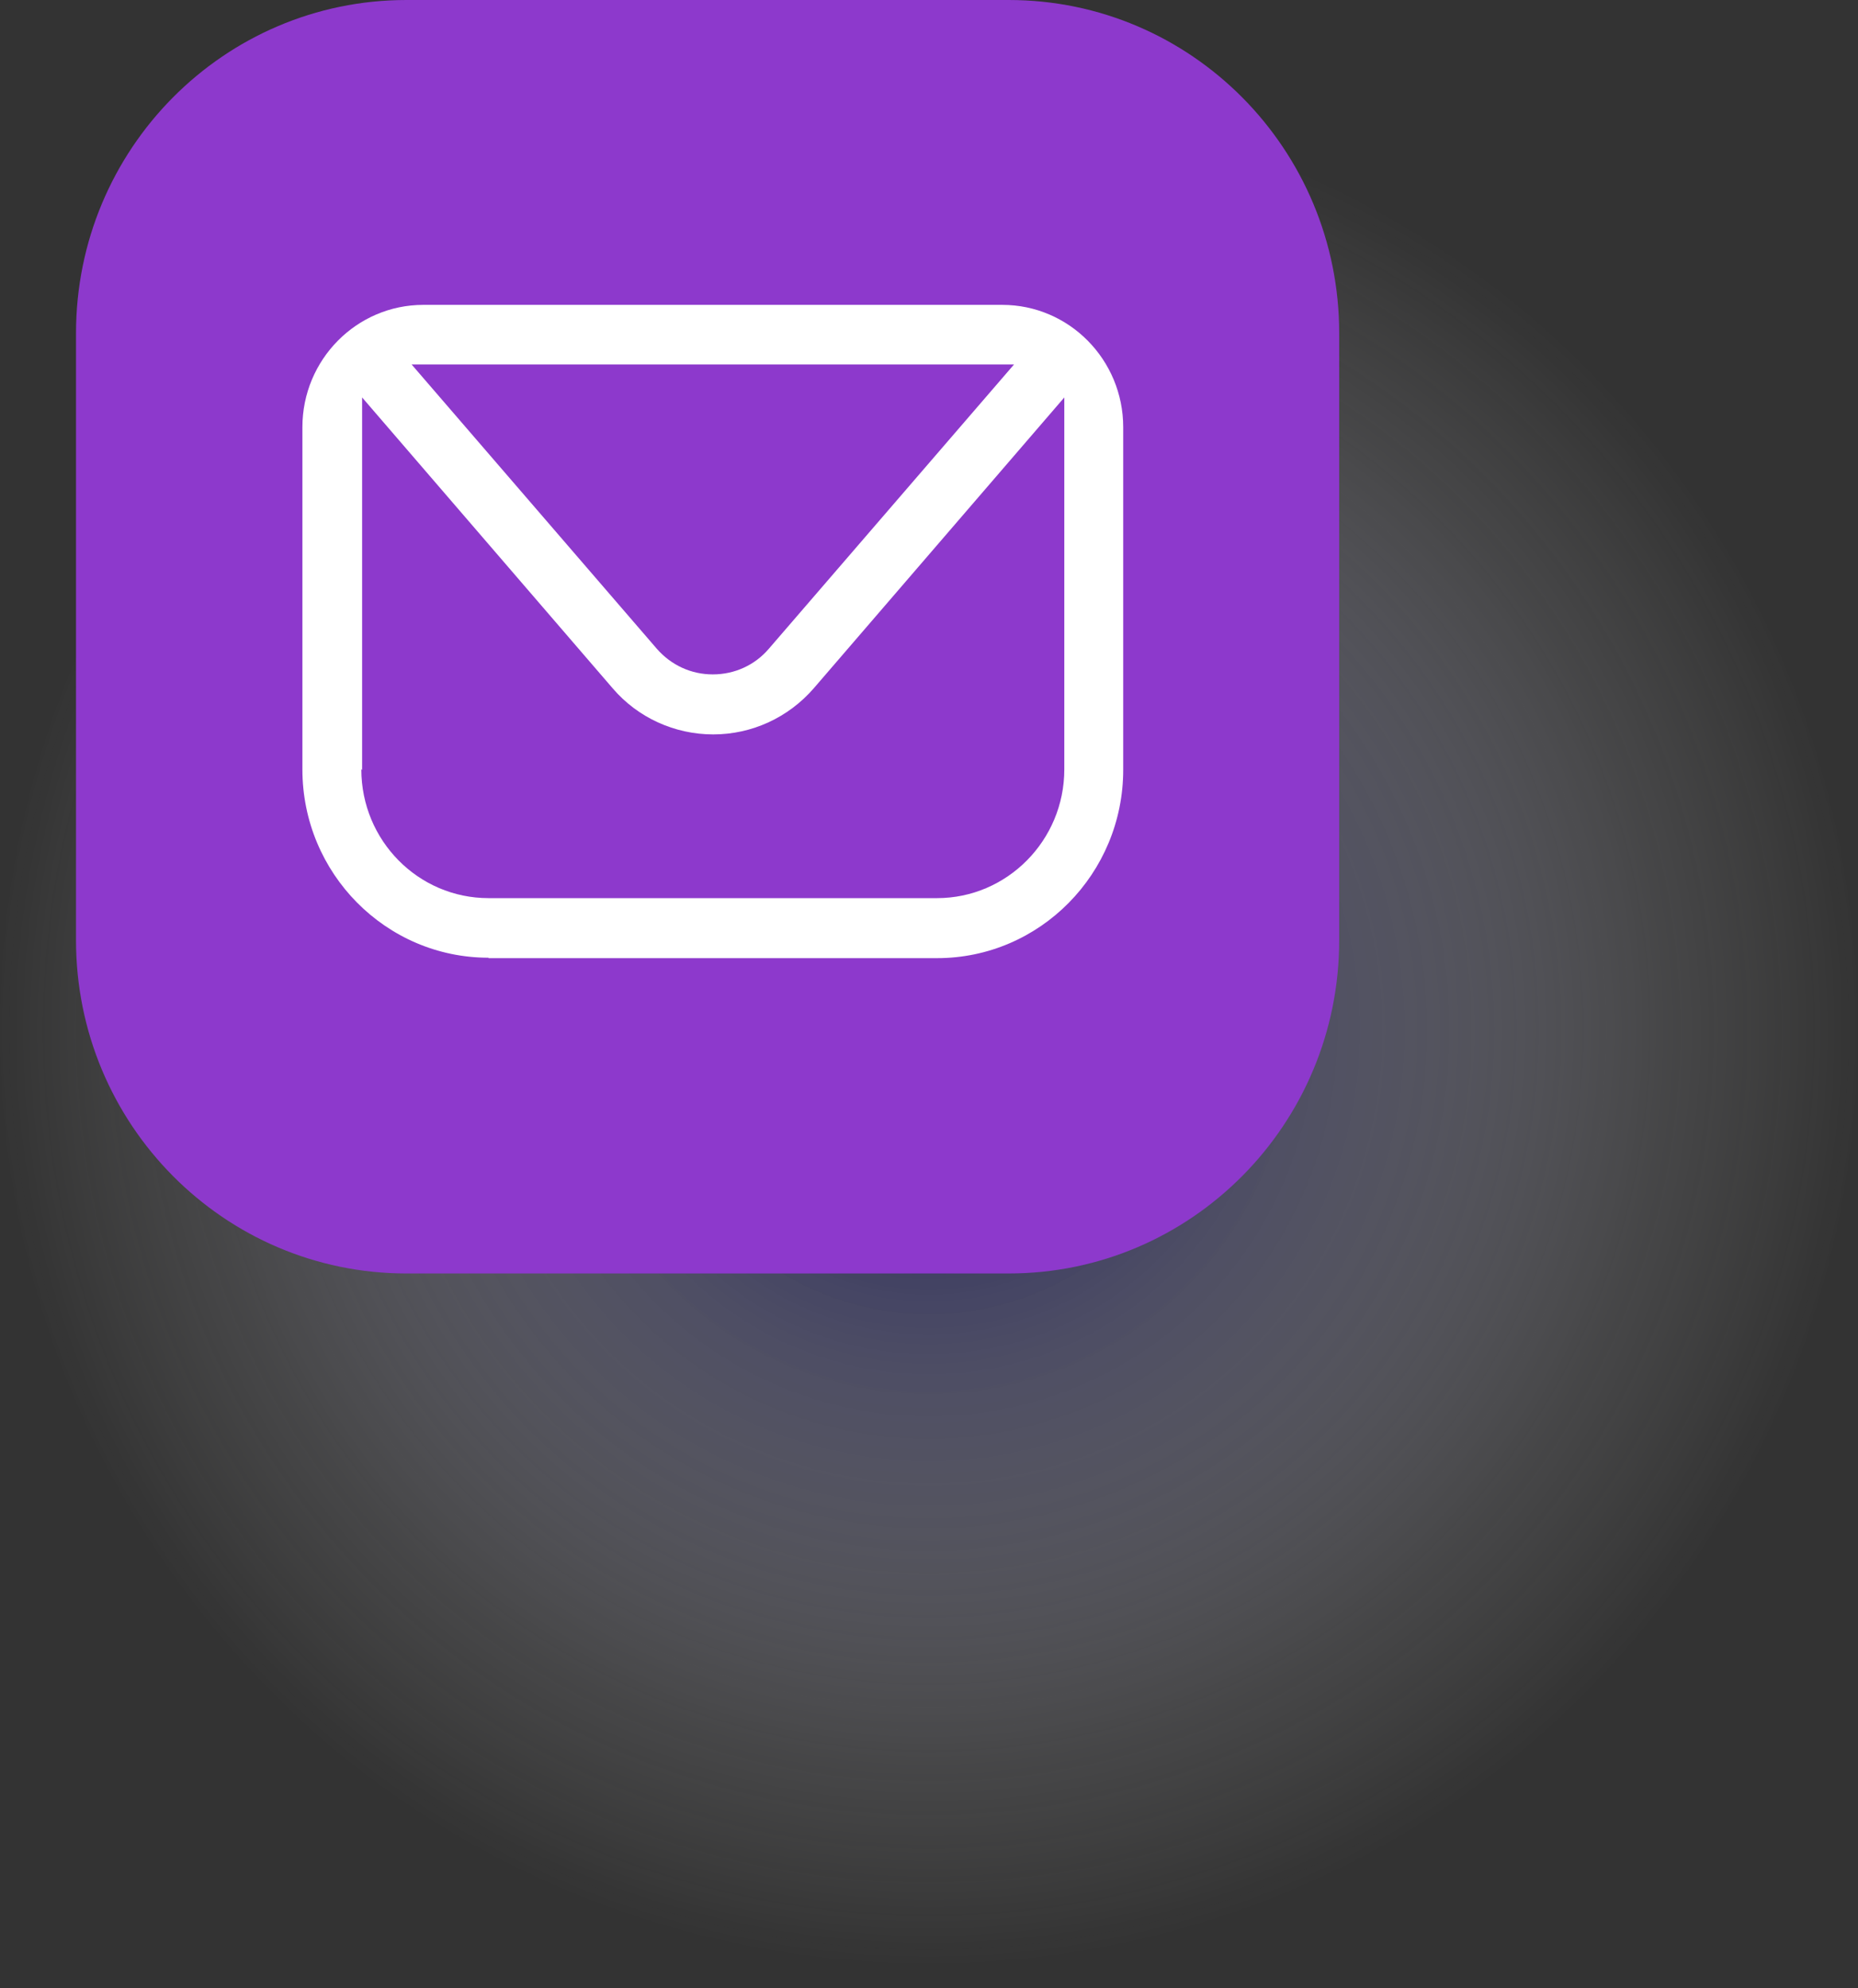 <svg width="57" height="61" viewBox="0 0 57 61" fill="none" xmlns="http://www.w3.org/2000/svg">
<rect x="0" y="0" width="57" height="61" fill="#333333" stroke="none"/>
<g id="Mail icon">
<path id="Vector" style="mix-blend-mode:multiply" opacity="0.8" d="M28.494 60.327C44.231 60.327 56.988 47.465 56.988 31.6C56.988 15.735 44.231 2.873 28.494 2.873C12.757 2.873 0 15.735 0 31.6C0 47.465 12.757 60.327 28.494 60.327Z" fill="url(#paint0_radial_1091_3527)"/>
<path id="Vector_2" d="M41.084 28.847V10.221C41.084 4.576 36.545 0 30.945 0L12.47 0C6.871 0 2.332 4.576 2.332 10.221V28.847C2.332 34.492 6.871 39.069 12.47 39.069H30.945C36.545 39.069 41.084 34.492 41.084 28.847Z" fill="#8D39CC"/>
<path id="Vector_3" d="M14.988 29.382C11.844 29.382 9.277 26.798 9.277 23.604V13.107C9.277 11.035 10.94 9.353 12.988 9.353H30.747C32.796 9.353 34.458 11.035 34.458 13.107V23.616C34.458 26.798 31.904 29.395 28.747 29.395H14.988V29.382ZM11.085 23.604C11.085 25.786 12.832 27.554 14.988 27.554H28.747C30.892 27.554 32.651 25.786 32.651 23.604V12.193L24.964 21.117C24.181 22.019 23.061 22.531 21.88 22.531C20.699 22.531 19.567 22.019 18.796 21.117L11.109 12.193V23.616L11.085 23.604ZM20.145 19.898C20.591 20.41 21.205 20.69 21.868 20.69C22.53 20.69 23.157 20.41 23.591 19.898L31.109 11.181H12.627L20.145 19.898Z" fill="white"/>
</g>
<defs>
<radialGradient id="paint0_radial_1091_3527" cx="0" cy="0" r="1" gradientUnits="userSpaceOnUse" gradientTransform="translate(28.494 31.6) scale(28.494 28.727)">
<stop stop-color="#000056"/>
<stop offset="0.39" stop-color="#7373A2" stop-opacity="0.55"/>
<stop offset="0.78" stop-color="#D8D8E5" stop-opacity="0.15"/>
<stop offset="1" stop-color="white" stop-opacity="0"/>
</radialGradient>
</defs>
</svg>
